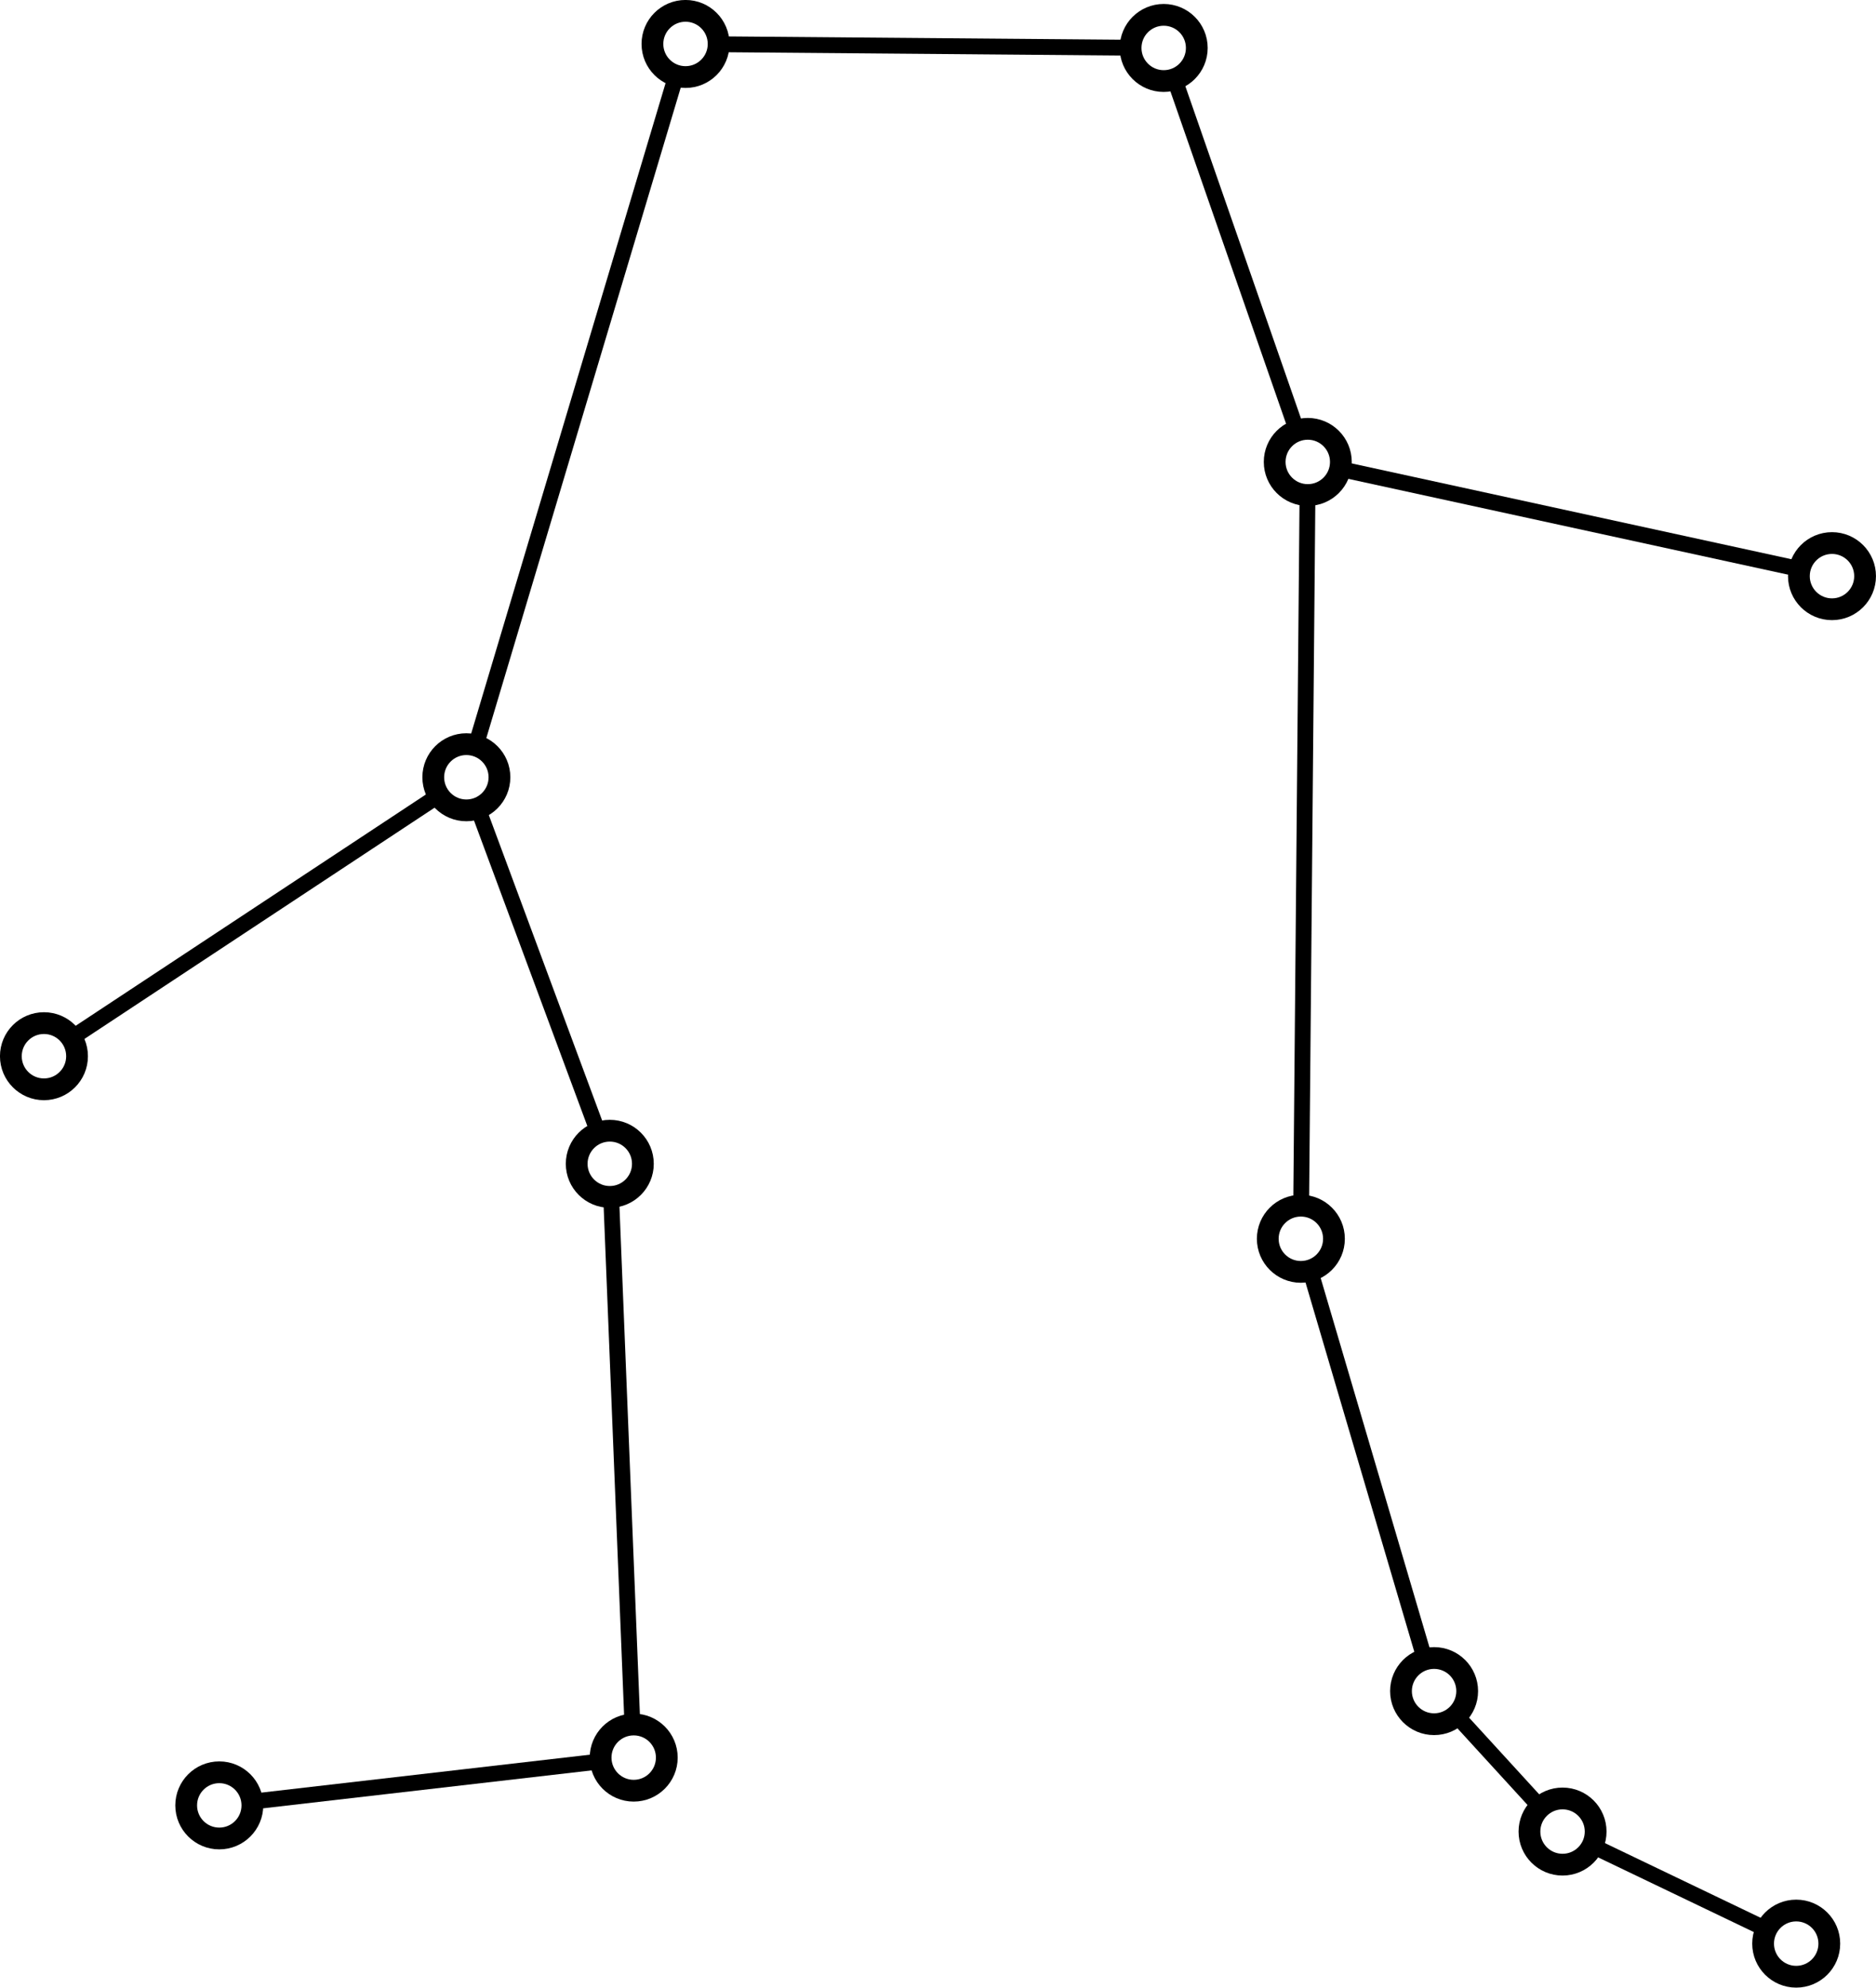 <?xml version="1.0" encoding="UTF-8" standalone="no"?>
<!-- Created with Inkscape (http://www.inkscape.org/) -->

<svg
   xmlns:dc="http://purl.org/dc/elements/1.1/"
   xmlns:cc="http://creativecommons.org/ns#"
   xmlns:rdf="http://www.w3.org/1999/02/22-rdf-syntax-ns#"
   xmlns:svg="http://www.w3.org/2000/svg"
   xmlns="http://www.w3.org/2000/svg"
   xmlns:sodipodi="http://sodipodi.sourceforge.net/DTD/sodipodi-0.dtd"
   xmlns:inkscape="http://www.inkscape.org/namespaces/inkscape"
   width="31.457mm"
   height="33.326mm"
   viewBox="0 0 31.457 33.326"
   version="1.1"
   id="svg8"
   sodipodi:docname="gemini.svg"
   inkscape:version="0.92.2 (5c3e80d, 2017-08-06)">
  <defs
     id="defs2" />
  <sodipodi:namedview
     id="base"
     pagecolor="#ffffff"
     bordercolor="#666666"
     borderopacity="1.0"
     inkscape:pageopacity="0.0"
     inkscape:pageshadow="2"
     inkscape:zoom="0.98994949"
     inkscape:cx="117.7409"
     inkscape:cy="217.63781"
     inkscape:document-units="mm"
     inkscape:current-layer="g941"
     showgrid="false"
     inkscape:window-width="1920"
     inkscape:window-height="986"
     inkscape:window-x="-11"
     inkscape:window-y="-11"
     inkscape:window-maximized="1"
     fit-margin-top="0"
     fit-margin-left="0"
     fit-margin-right="0"
     fit-margin-bottom="0" />
  <g
     inkscape:label="レイヤー 1"
     inkscape:groupmode="layer"
     id="layer1"
     transform="translate(-92.206,-86.256)">
    <g
       id="g941"
       transform="translate(36.094,201.598)">
      <g
         transform="translate(-0.636,-265.171)"
         id="layer1-1"
         inkscape:label="レイヤー 1" />
      <circle
         r="0.555"
         cy="-114.605"
         cx="67.607"
         id="path1487-28-3-4-9"
         style="opacity:1;fill:none;stroke:#000000;stroke-width:0.365;stroke-miterlimit:4;stroke-dasharray:none" />
      <circle
         r="0.555"
         cy="-114.538"
         cx="75.625"
         id="path1487-28-3-4-5"
         style="opacity:1;fill:none;stroke:#000000;stroke-width:0.365;stroke-miterlimit:4;stroke-dasharray:none" />
      <circle
         r="0.555"
         cy="-102.31"
         cx="63.932"
         id="path1487-28-3-4-3"
         style="opacity:1;fill:none;stroke:#000000;stroke-width:0.365;stroke-miterlimit:4;stroke-dasharray:none" />
      <circle
         r="0.555"
         cy="-95.829"
         cx="66.337"
         id="path1487-28-3-4-0"
         style="opacity:1;fill:none;stroke:#000000;stroke-width:0.365;stroke-miterlimit:4;stroke-dasharray:none" />
      <circle
         r="0.555"
         cy="-85.873"
         cx="66.738"
         id="path1487-28-3-4-33"
         style="opacity:1;fill:none;stroke:#000000;stroke-width:0.365;stroke-miterlimit:4;stroke-dasharray:none" />
      <circle
         r="0.555"
         cy="-85.072"
         cx="59.789"
         id="path1487-28-3-4-30"
         style="opacity:1;fill:none;stroke:#000000;stroke-width:0.365;stroke-miterlimit:4;stroke-dasharray:none" />
      <circle
         r="0.555"
         cy="-97.633"
         cx="56.849"
         id="path1487-28-3-4-39"
         style="opacity:1;fill:none;stroke:#000000;stroke-width:0.365;stroke-miterlimit:4;stroke-dasharray:none" />
      <circle
         r="0.555"
         cy="-107.597"
         cx="78.041"
         id="path1487-28-3-4-8"
         style="opacity:1;fill:none;stroke:#000000;stroke-width:0.365;stroke-miterlimit:4;stroke-dasharray:none" />
      <circle
         r="0.555"
         cy="-105.682"
         cx="86.831"
         id="path1487-28-3-4-7"
         style="opacity:1;fill:none;stroke:#000000;stroke-width:0.365;stroke-miterlimit:4;stroke-dasharray:none" />
      <circle
         r="0.555"
         cy="-94.572"
         cx="77.925"
         id="path1487-28-3-4-4"
         style="opacity:1;fill:none;stroke:#000000;stroke-width:0.365;stroke-miterlimit:4;stroke-dasharray:none" />
      <circle
         r="0.555"
         cy="-86.988"
         cx="80.159"
         id="path1487-28-3-4-86"
         style="opacity:1;fill:none;stroke:#000000;stroke-width:0.365;stroke-miterlimit:4;stroke-dasharray:none" />
      <circle
         r="0.555"
         cy="-84.633"
         cx="82.313"
         id="path1487-28-3-4-75"
         style="opacity:1;fill:none;stroke:#000000;stroke-width:0.365;stroke-miterlimit:4;stroke-dasharray:none" />
      <circle
         r="0.555"
         cy="-82.754"
         cx="86.231"
         id="path1487-28-3-4-97"
         style="opacity:1;fill:none;stroke:#000000;stroke-width:0.365;stroke-miterlimit:4;stroke-dasharray:none" />
      <path
         style="fill:none;fill-rule:evenodd;stroke:#000000;stroke-width:0.265px;stroke-linecap:butt;stroke-linejoin:miter;stroke-opacity:1"
         d="m 68.162,-114.6 6.908,0.058"
         id="path1240"
         inkscape:connector-type="polyline"
         inkscape:connector-curvature="0"
         inkscape:connection-end="#path1487-28-3-4-5"
         inkscape:connection-start="#path1487-28-3-4-9" />
      <path
         style="fill:none;fill-rule:evenodd;stroke:#000000;stroke-width:0.265px;stroke-linecap:butt;stroke-linejoin:miter;stroke-opacity:1"
         d="M 67.448,-114.073 64.091,-102.842"
         id="path1242"
         inkscape:connector-type="polyline"
         inkscape:connector-curvature="0"
         inkscape:connection-start="#path1487-28-3-4-9"
         inkscape:connection-end="#path1487-28-3-4-3" />
      <path
         style="fill:none;fill-rule:evenodd;stroke:#000000;stroke-width:0.265px;stroke-linecap:butt;stroke-linejoin:miter;stroke-opacity:1"
         d="m 64.125,-101.79 2.019,5.441"
         id="path1244"
         inkscape:connector-type="polyline"
         inkscape:connector-curvature="0"
         inkscape:connection-start="#path1487-28-3-4-3"
         inkscape:connection-end="#path1487-28-3-4-0" />
      <path
         style="fill:none;fill-rule:evenodd;stroke:#000000;stroke-width:0.265px;stroke-linecap:butt;stroke-linejoin:miter;stroke-opacity:1"
         d="m 66.36,-95.275 0.356,8.847"
         id="path1246"
         inkscape:connector-type="polyline"
         inkscape:connector-curvature="0"
         inkscape:connection-start="#path1487-28-3-4-0"
         inkscape:connection-end="#path1487-28-3-4-33" />
      <path
         style="fill:none;fill-rule:evenodd;stroke:#000000;stroke-width:0.265px;stroke-linecap:butt;stroke-linejoin:miter;stroke-opacity:1"
         d="m 66.187,-85.81 -5.847,0.675"
         id="path1248"
         inkscape:connector-type="polyline"
         inkscape:connector-curvature="0"
         inkscape:connection-start="#path1487-28-3-4-33"
         inkscape:connection-end="#path1487-28-3-4-30" />
      <path
         style="fill:none;fill-rule:evenodd;stroke:#000000;stroke-width:0.265px;stroke-linecap:butt;stroke-linejoin:miter;stroke-opacity:1"
         d="m 63.469,-102.005 -6.157,4.066"
         id="path1250"
         inkscape:connector-type="polyline"
         inkscape:connector-curvature="0"
         inkscape:connection-start="#path1487-28-3-4-3"
         inkscape:connection-end="#path1487-28-3-4-39" />
      <path
         style="fill:none;fill-rule:evenodd;stroke:#000000;stroke-width:0.265px;stroke-linecap:butt;stroke-linejoin:miter;stroke-opacity:1"
         d="m 75.807,-114.014 2.051,5.893"
         id="path1252"
         inkscape:connector-type="polyline"
         inkscape:connector-curvature="0"
         inkscape:connection-end="#path1487-28-3-4-8"
         inkscape:connection-start="#path1487-28-3-4-5" />
      <path
         style="fill:none;fill-rule:evenodd;stroke:#000000;stroke-width:0.265px;stroke-linecap:butt;stroke-linejoin:miter;stroke-opacity:1"
         d="m 78.583,-107.479 7.706,1.679"
         id="path1254"
         inkscape:connector-type="polyline"
         inkscape:connector-curvature="0"
         inkscape:connection-end="#path1487-28-3-4-7"
         inkscape:connection-start="#path1487-28-3-4-8" />
      <path
         style="fill:none;fill-rule:evenodd;stroke:#000000;stroke-width:0.265px;stroke-linecap:butt;stroke-linejoin:miter;stroke-opacity:1"
         d="m 78.036,-107.042 -0.106,11.915"
         id="path1256"
         inkscape:connector-type="polyline"
         inkscape:connector-curvature="0"
         inkscape:connection-end="#path1487-28-3-4-4"
         inkscape:connection-start="#path1487-28-3-4-8" />
      <path
         style="fill:none;fill-rule:evenodd;stroke:#000000;stroke-width:0.265px;stroke-linecap:butt;stroke-linejoin:miter;stroke-opacity:1"
         d="m 78.082,-94.04 1.921,6.52"
         id="path1258"
         inkscape:connector-type="polyline"
         inkscape:connector-curvature="0"
         inkscape:connection-end="#path1487-28-3-4-86"
         inkscape:connection-start="#path1487-28-3-4-4" />
      <path
         style="fill:none;fill-rule:evenodd;stroke:#000000;stroke-width:0.265px;stroke-linecap:butt;stroke-linejoin:miter;stroke-opacity:1"
         d="m 80.534,-86.578 1.405,1.536"
         id="path1260"
         inkscape:connector-type="polyline"
         inkscape:connector-curvature="0"
         inkscape:connection-start="#path1487-28-3-4-86"
         inkscape:connection-end="#path1487-28-3-4-75" />
      <path
         style="fill:none;fill-rule:evenodd;stroke:#000000;stroke-width:0.265px;stroke-linecap:butt;stroke-linejoin:miter;stroke-opacity:1"
         d="m 82.814,-84.393 2.917,1.399"
         id="path1262"
         inkscape:connector-type="polyline"
         inkscape:connector-curvature="0"
         inkscape:connection-start="#path1487-28-3-4-75"
         inkscape:connection-end="#path1487-28-3-4-97" />
    </g>
  </g>
</svg>
